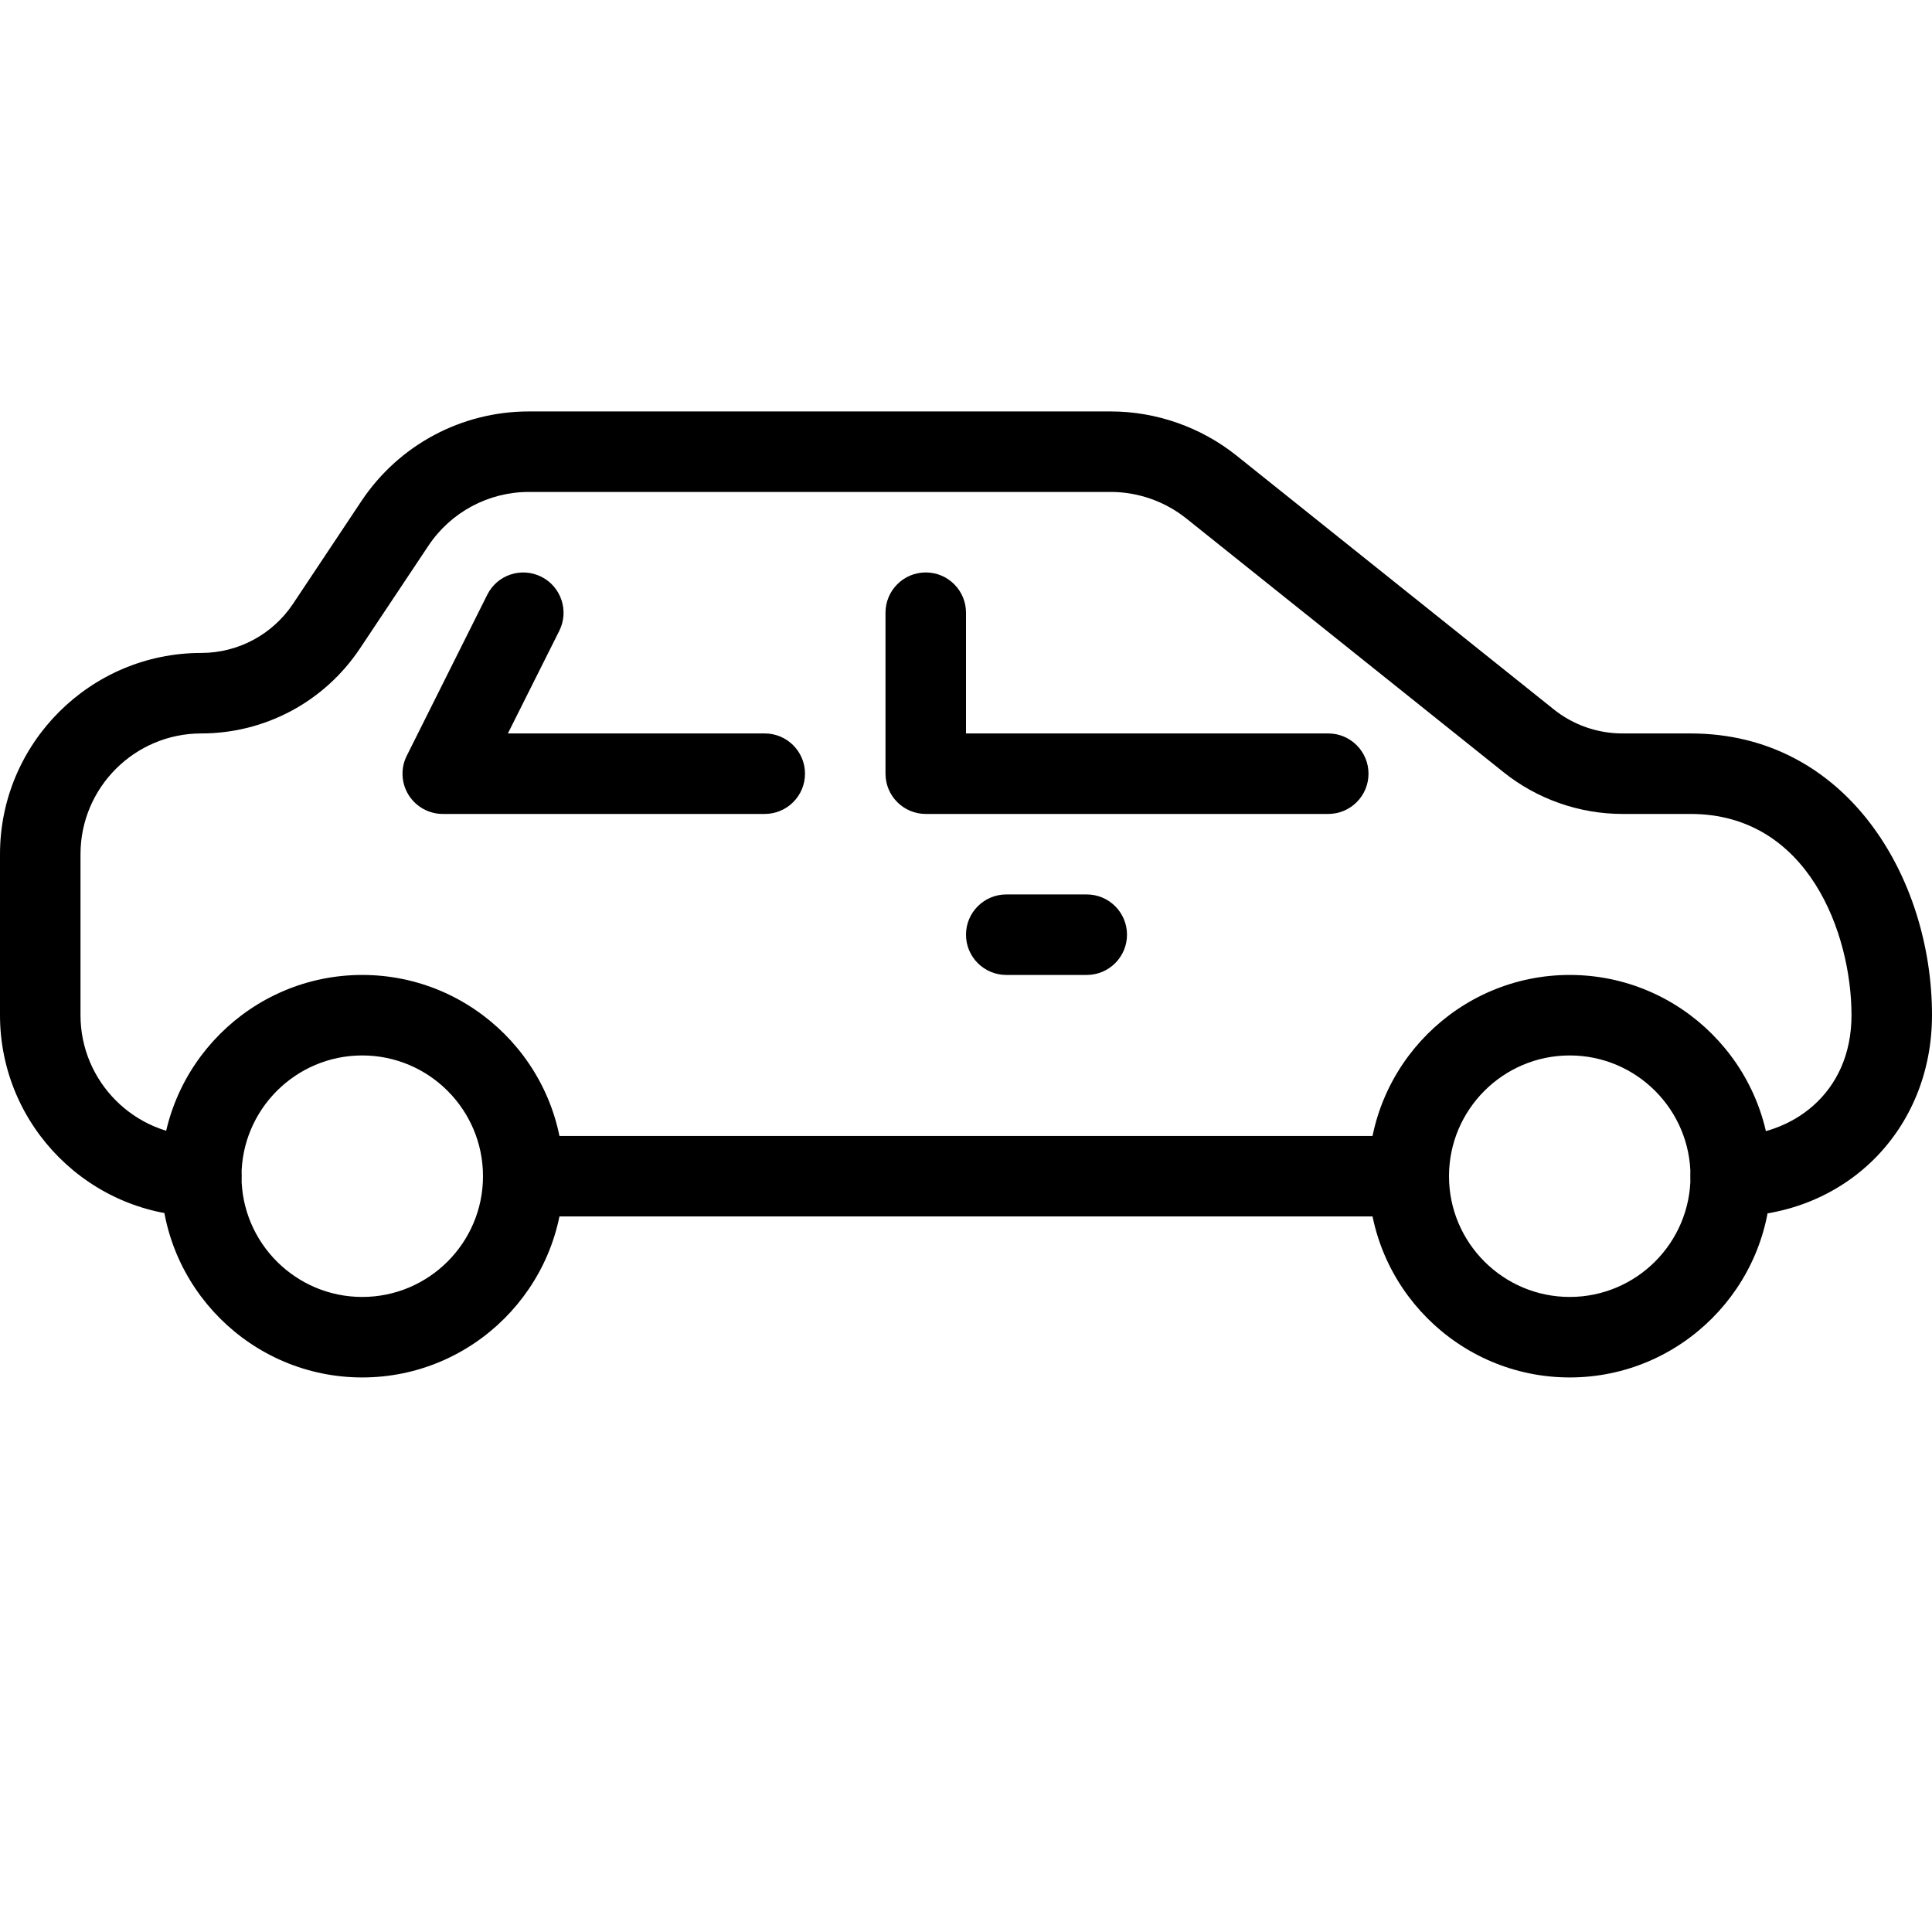 <svg width="81" height="81" viewBox="0 0 81 81" fill="none" xmlns="http://www.w3.org/2000/svg">
<path d="M15.187 40.875C10.537 40.875 6.75 44.662 6.75 49.312C6.75 53.963 10.537 57.75 15.187 57.75C19.838 57.75 23.625 53.963 23.625 49.313C23.625 44.662 19.838 40.875 15.187 40.875ZM15.187 54.375C12.396 54.375 10.125 52.104 10.125 49.313C10.125 46.521 12.396 44.25 15.187 44.25C17.979 44.25 20.25 46.521 20.25 49.313C20.25 52.104 17.979 54.375 15.187 54.375Z" fill="black"/>
<path d="M65.812 40.875C61.162 40.875 57.375 44.662 57.375 49.312C57.375 53.963 61.162 57.75 65.812 57.75C70.463 57.75 74.25 53.963 74.25 49.313C74.25 44.662 70.463 40.875 65.812 40.875ZM65.812 54.375C63.021 54.375 60.75 52.104 60.75 49.313C60.75 46.521 63.021 44.25 65.812 44.25C68.604 44.25 70.875 46.521 70.875 49.313C70.875 52.104 68.604 54.375 65.812 54.375Z" fill="black"/>
<path d="M70.875 30.75H68.02C66.977 30.75 65.954 30.392 65.138 29.737L51.84 19.099C50.348 17.908 48.475 17.25 46.568 17.25H22.174C19.346 17.25 16.723 18.654 15.154 21.006L12.282 25.32C11.421 26.605 9.983 27.375 8.437 27.375C3.787 27.375 0 31.162 0 35.812V42.562C0 47.213 3.787 51 8.437 51C9.369 51 10.125 50.244 10.125 49.312C10.125 48.381 9.369 47.625 8.437 47.625C5.646 47.625 3.375 45.354 3.375 42.562V35.812C3.375 33.021 5.646 30.75 8.437 30.75C11.117 30.75 13.601 29.42 15.09 27.189L17.962 22.879C18.903 21.469 20.48 20.625 22.174 20.625H46.568C47.716 20.625 48.836 21.02 49.734 21.735L63.031 32.37C64.439 33.501 66.214 34.125 68.023 34.125H70.875C75.826 34.125 77.625 39.17 77.625 42.562C77.625 45.886 75.08 47.625 72.563 47.625C71.631 47.625 70.875 48.381 70.875 49.312C70.875 50.244 71.631 51 72.563 51C77.372 51 81 47.372 81 42.562C81 36.835 77.453 30.75 70.875 30.75Z" fill="black"/>
<path d="M59.062 47.625H21.938C21.006 47.625 20.25 48.381 20.25 49.313C20.25 50.244 21.006 51 21.938 51H59.063C59.994 51 60.75 50.244 60.75 49.313C60.75 48.381 59.994 47.625 59.062 47.625Z" fill="black"/>
<path d="M55.688 30.75H40.5V25.687C40.5 24.756 39.744 24 38.813 24C37.881 24 37.125 24.756 37.125 25.687V32.438C37.125 33.369 37.881 34.125 38.813 34.125H55.688C56.619 34.125 57.375 33.369 57.375 32.438C57.375 31.506 56.619 30.75 55.688 30.75Z" fill="black"/>
<path d="M32.062 30.75H21.293L23.45 26.444C23.865 25.61 23.527 24.597 22.693 24.179C21.856 23.764 20.847 24.098 20.429 24.935L17.054 31.685C16.791 32.205 16.821 32.829 17.128 33.325C17.435 33.821 17.979 34.125 18.562 34.125H32.062C32.994 34.125 33.75 33.369 33.75 32.438C33.75 31.506 32.994 30.75 32.062 30.75Z" fill="black"/>
<path d="M45.562 37.5H42.188C41.256 37.5 40.5 38.256 40.5 39.188C40.5 40.119 41.256 40.875 42.188 40.875H45.562C46.494 40.875 47.25 40.119 47.25 39.188C47.25 38.256 46.494 37.5 45.562 37.5Z" fill="black"/>
</svg>
